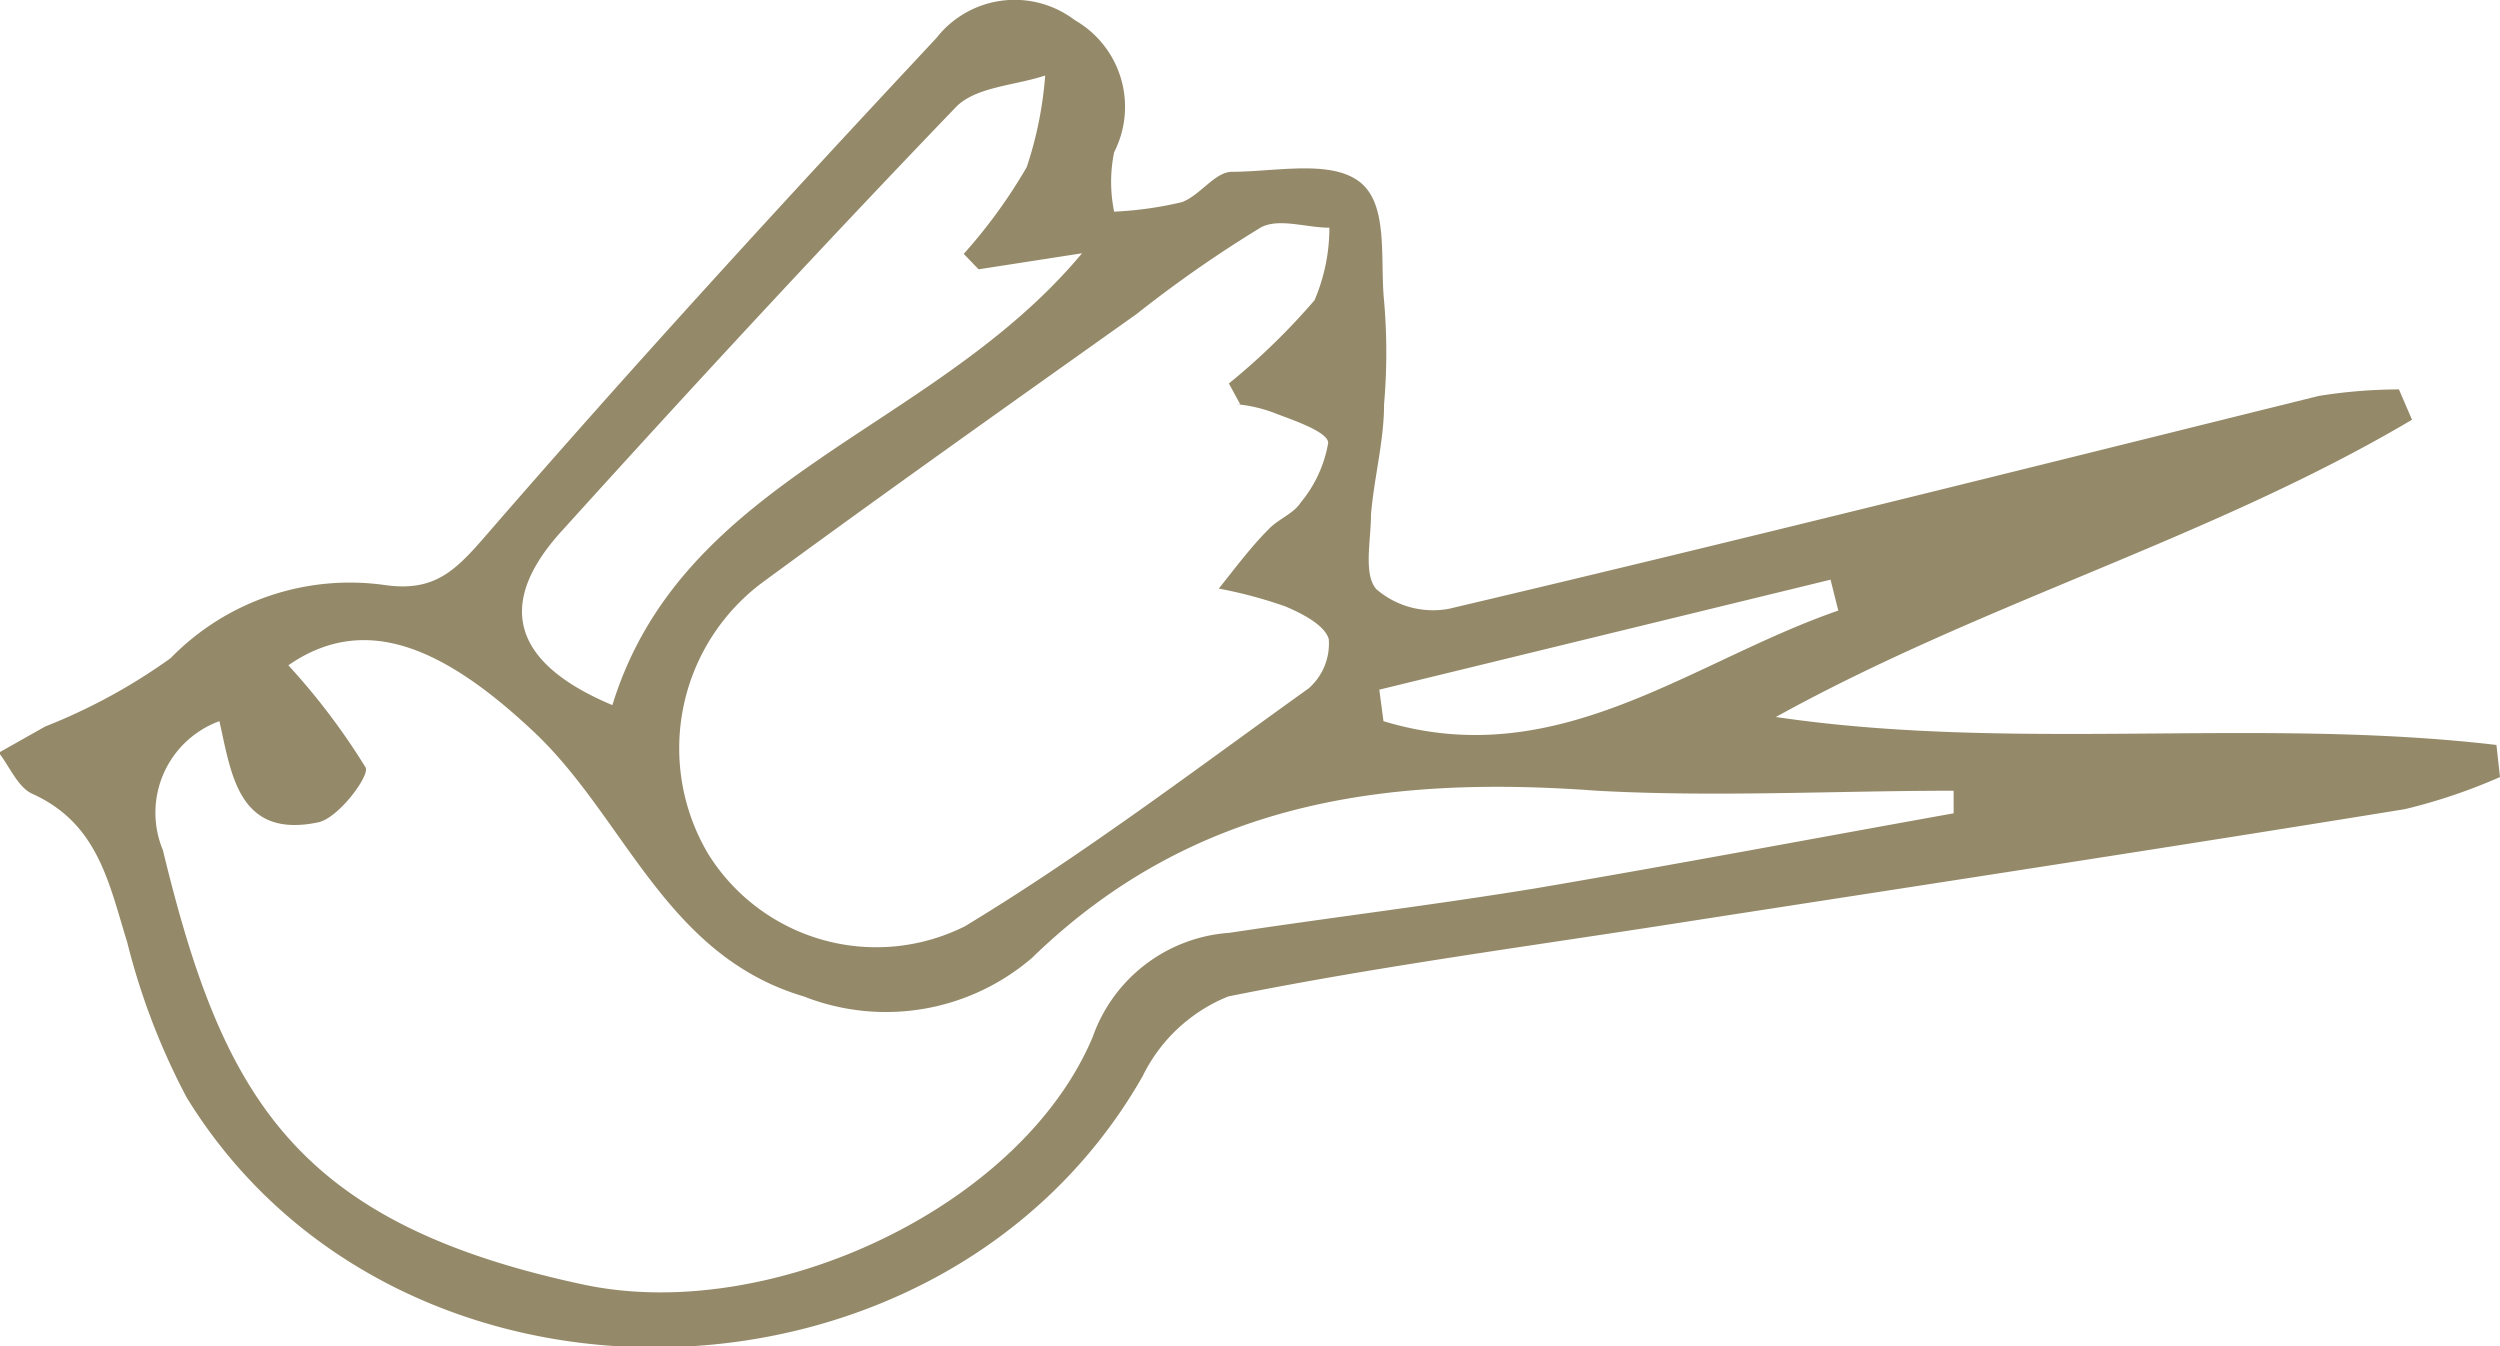 <svg xmlns="http://www.w3.org/2000/svg" viewBox="0 0 42.05 22.64"><defs><style>.cls-1{fill:#948968;}</style></defs><title>bird_icn</title><g id="Слой_2" data-name="Слой 2"><g id="Layer_1" data-name="Layer 1"><path class="cls-1" d="M40.57,7.06c-3.38,2-7.21,3.07-10.7,5,4,.59,8.11,0,12.12.47l.06.54a9.42,9.42,0,0,1-1.6.54c-4,.65-8,1.26-12,1.88-2.6.41-5.21.75-7.79,1.27a2.74,2.74,0,0,0-1.44,1.34c-3.36,5.9-12.53,6.14-16.08.36a11.56,11.56,0,0,1-1-2.61c-.31-1-.49-2-1.6-2.5-.24-.11-.38-.46-.56-.69l.78-.44a9.72,9.72,0,0,0,2.11-1.15,4.21,4.21,0,0,1,3.6-1.23c.84.12,1.19-.24,1.71-.84,2.46-2.84,5-5.61,7.57-8.36A1.67,1.67,0,0,1,18.08.34a1.68,1.68,0,0,1,.66,2.22,2.48,2.48,0,0,0,0,1,6.14,6.14,0,0,0,1.14-.16c.3-.11.55-.5.83-.51.74,0,1.67-.21,2.16.17s.34,1.3.41,2a10.11,10.11,0,0,1,0,1.74c0,.62-.17,1.24-.22,1.86,0,.43-.13,1,.09,1.25a1.46,1.46,0,0,0,1.22.33C29.29,9.08,34.16,7.86,39,6.66a8.58,8.58,0,0,1,1.35-.11Zm-7.71,6.62,0-.38c-2,0-4,.11-6,0-3.55-.26-6.78.17-9.5,2.81a3.77,3.77,0,0,1-3.84.65c-2.33-.69-3-3-4.54-4.45s-2.86-2-4.13-1.12a11.26,11.26,0,0,1,1.3,1.72c.07.14-.45.84-.79.92C4,14.12,3.89,13,3.69,12.13a1.64,1.64,0,0,0-.95,2.17c1,4.12,2.19,6.27,7.09,7.31,3.14.66,7.35-1.31,8.55-4.17a2.63,2.63,0,0,1,2.3-1.75c1.72-.26,3.45-.47,5.16-.75C28.19,14.54,30.52,14.1,32.86,13.68Zm-12-6.88-.19-.35a11.24,11.24,0,0,0,1.44-1.4,3.08,3.08,0,0,0,.25-1.22c-.39,0-.86-.17-1.16,0a20.94,20.94,0,0,0-2.08,1.45c-2.11,1.5-4.23,3-6.3,4.52a3.48,3.48,0,0,0-.91,4.56,3.33,3.33,0,0,0,4.32,1.22c2-1.21,3.88-2.64,5.78-4a1,1,0,0,0,.34-.83c-.07-.24-.45-.43-.73-.55A7.64,7.64,0,0,0,20.5,9.9c.28-.35.54-.7.84-1,.16-.17.42-.26.54-.45a2.13,2.13,0,0,0,.46-1c0-.18-.55-.37-.87-.49A2.39,2.39,0,0,0,20.81,6.8ZM18.2,4.26l-1.74.27-.25-.26a8.75,8.75,0,0,0,1.06-1.46,6.38,6.38,0,0,0,.31-1.54c-.51.17-1.17.19-1.5.53-2.25,2.34-4.45,4.72-6.63,7.13-1.13,1.24-.82,2.23.85,2.93C11.49,8,15.7,7.26,18.2,4.26Zm5,7.34.07.53c2.93.89,5.16-1,7.65-1.86l-.13-.52Z"/></g></g></svg>